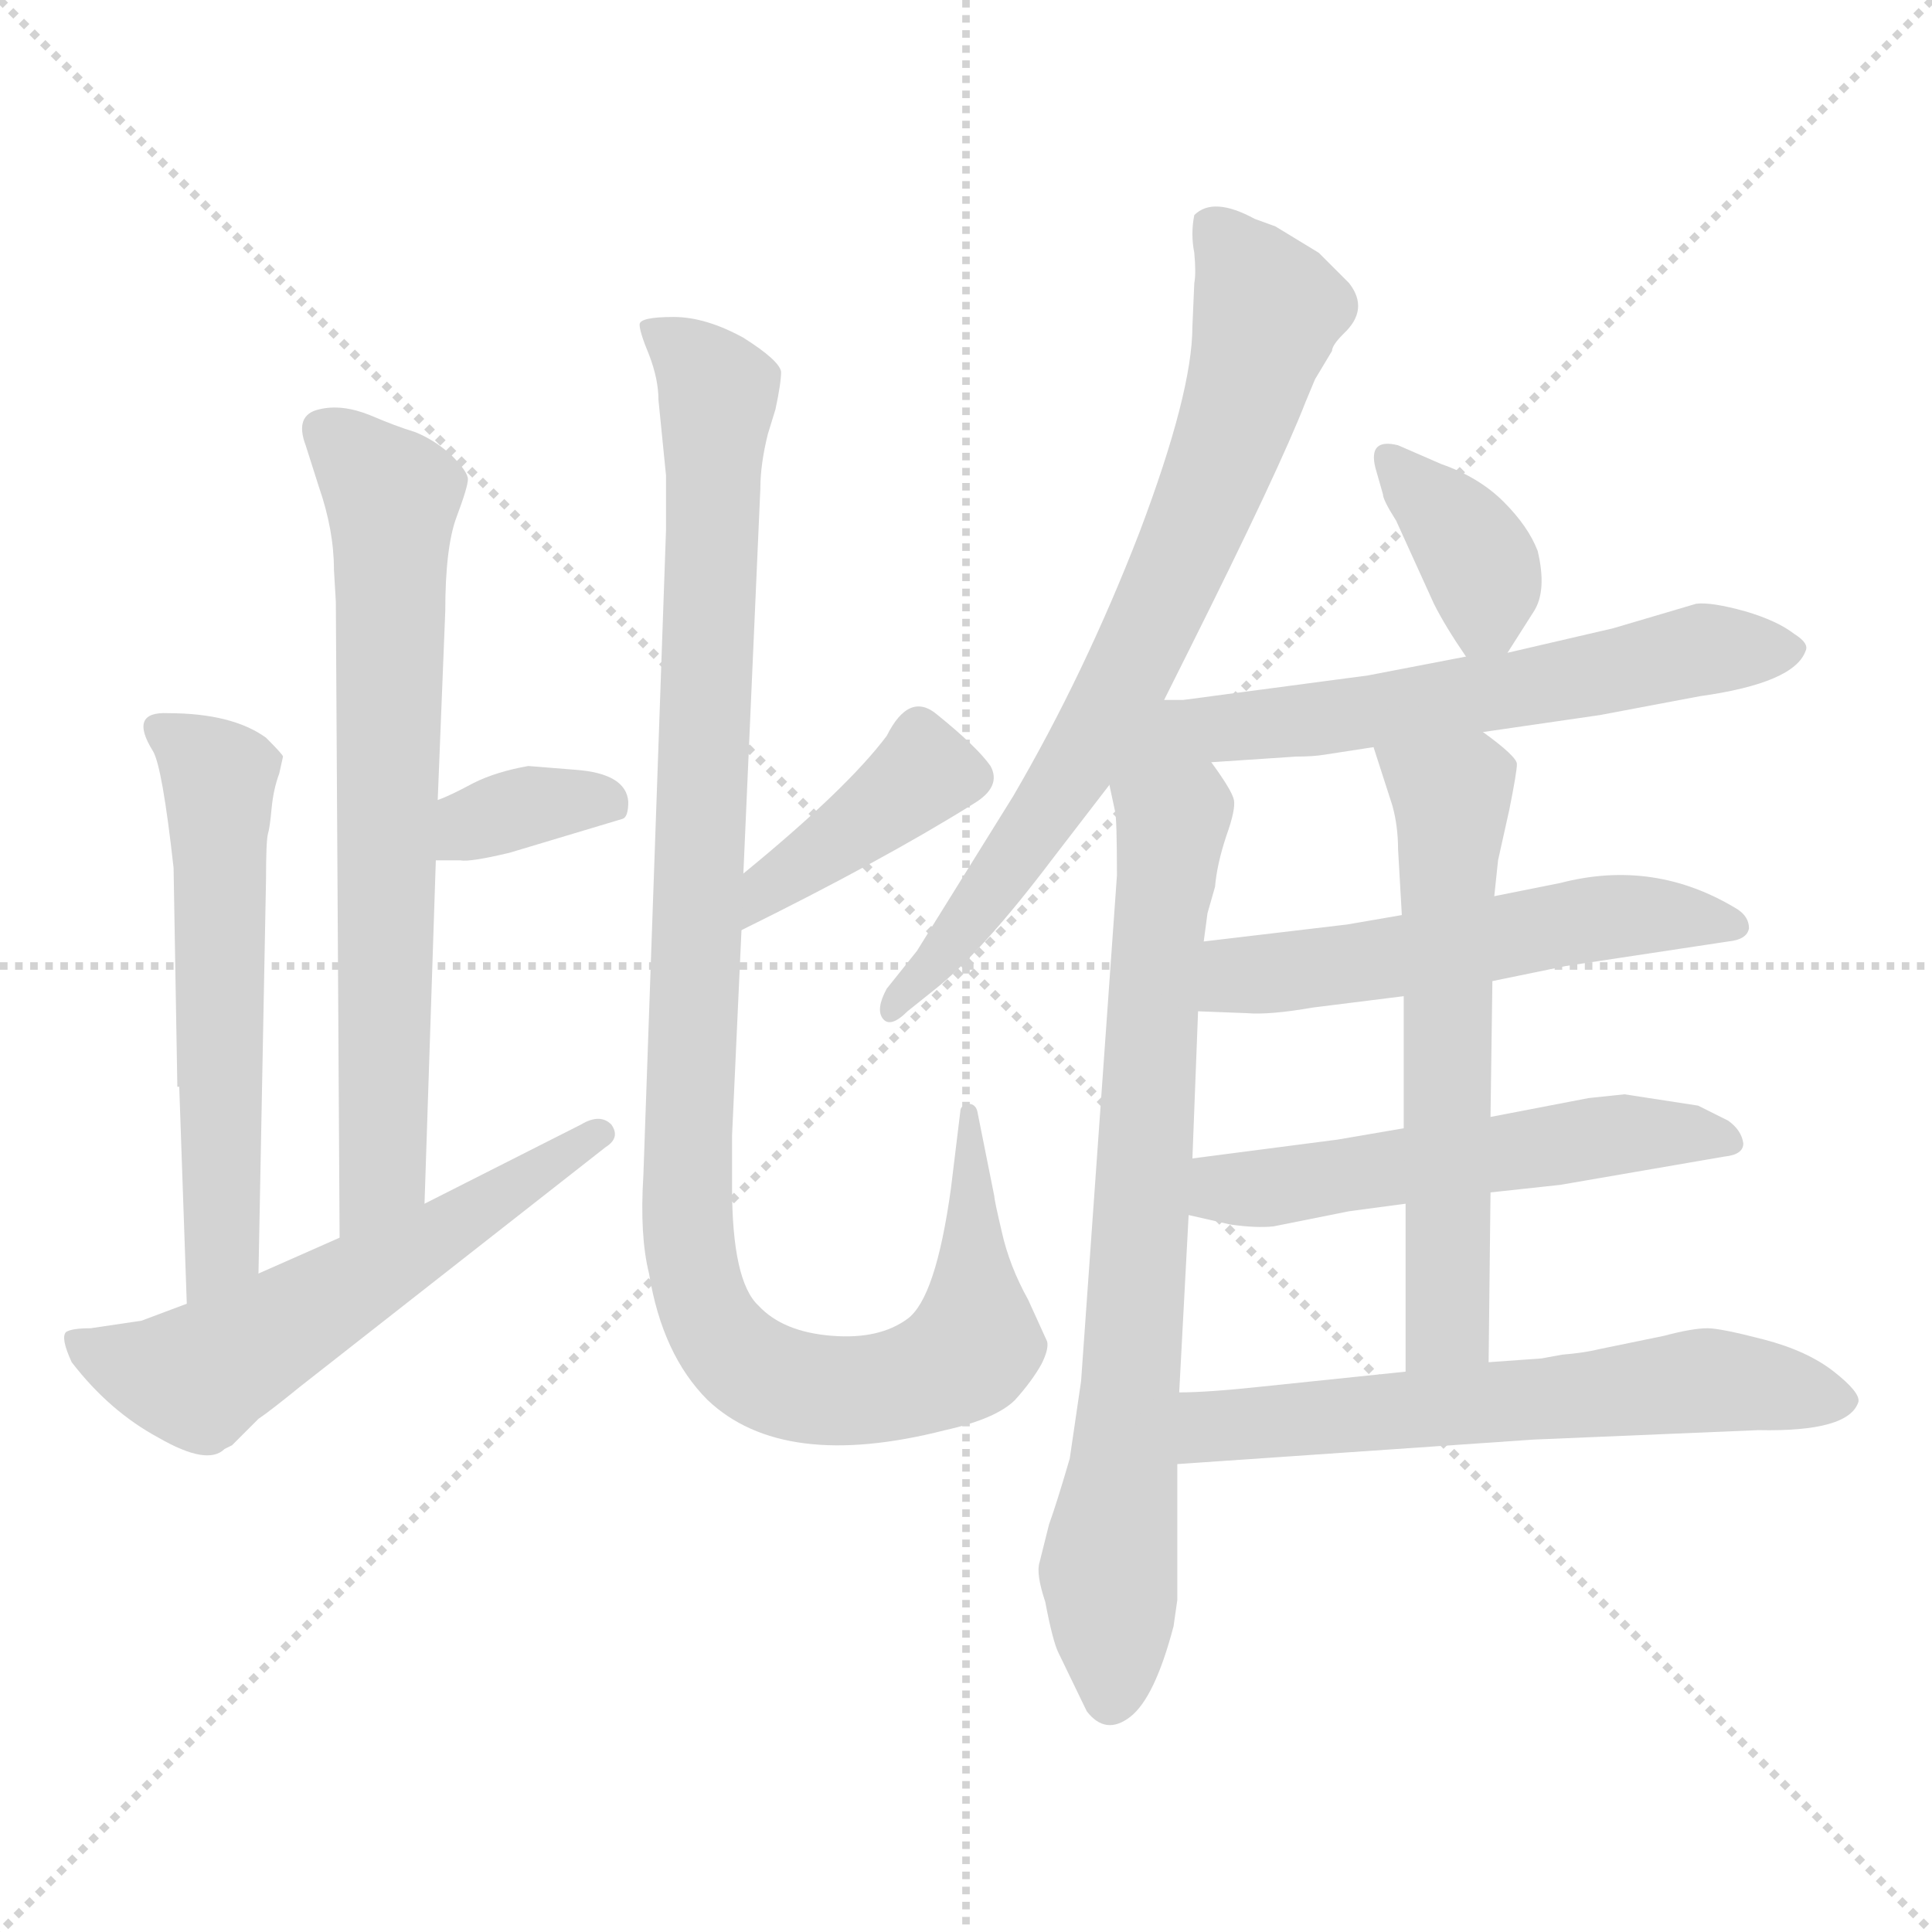 <svg xmlns="http://www.w3.org/2000/svg" version="1.1" viewBox="0 0 1024 1024">
  <g stroke="lightgray" stroke-dasharray="1,1" stroke-width="1" transform="scale(4, 4)">
    <line x1="0" y1="0" x2="256" y2="256" />
    <line x1="256" y1="0" x2="0" y2="256" />
    <line x1="128" y1="0" x2="128" y2="256" />
    <line x1="0" y1="128" x2="256" y2="128" />
  </g>
  <g transform="scale(1.0, -1.0) translate(0.0, -814.00)">
    <style type="text/css">
      
        @keyframes keyframes0 {
          from {
            stroke: blue;
            stroke-dashoffset: 698;
            stroke-width: 128;
          }
          69% {
            animation-timing-function: step-end;
            stroke: blue;
            stroke-dashoffset: 0;
            stroke-width: 128;
          }
          to {
            stroke: black;
            stroke-width: 1024;
          }
        }
        #make-me-a-hanzi-animation-0 {
          animation: keyframes0 0.818s both;
          animation-delay: 0s;
          animation-timing-function: linear;
        }
      
        @keyframes keyframes1 {
          from {
            stroke: blue;
            stroke-dashoffset: 346;
            stroke-width: 128;
          }
          53% {
            animation-timing-function: step-end;
            stroke: blue;
            stroke-dashoffset: 0;
            stroke-width: 128;
          }
          to {
            stroke: black;
            stroke-width: 1024;
          }
        }
        #make-me-a-hanzi-animation-1 {
          animation: keyframes1 0.532s both;
          animation-delay: 0.818s;
          animation-timing-function: linear;
        }
      
        @keyframes keyframes2 {
          from {
            stroke: blue;
            stroke-dashoffset: 571;
            stroke-width: 128;
          }
          65% {
            animation-timing-function: step-end;
            stroke: blue;
            stroke-dashoffset: 0;
            stroke-width: 128;
          }
          to {
            stroke: black;
            stroke-width: 1024;
          }
        }
        #make-me-a-hanzi-animation-2 {
          animation: keyframes2 0.715s both;
          animation-delay: 1.35s;
          animation-timing-function: linear;
        }
      
        @keyframes keyframes3 {
          from {
            stroke: blue;
            stroke-dashoffset: 572;
            stroke-width: 128;
          }
          65% {
            animation-timing-function: step-end;
            stroke: blue;
            stroke-dashoffset: 0;
            stroke-width: 128;
          }
          to {
            stroke: black;
            stroke-width: 1024;
          }
        }
        #make-me-a-hanzi-animation-3 {
          animation: keyframes3 0.715s both;
          animation-delay: 2.064s;
          animation-timing-function: linear;
        }
      
        @keyframes keyframes4 {
          from {
            stroke: blue;
            stroke-dashoffset: 399;
            stroke-width: 128;
          }
          56% {
            animation-timing-function: step-end;
            stroke: blue;
            stroke-dashoffset: 0;
            stroke-width: 128;
          }
          to {
            stroke: black;
            stroke-width: 1024;
          }
        }
        #make-me-a-hanzi-animation-4 {
          animation: keyframes4 0.575s both;
          animation-delay: 2.78s;
          animation-timing-function: linear;
        }
      
        @keyframes keyframes5 {
          from {
            stroke: blue;
            stroke-dashoffset: 1083;
            stroke-width: 128;
          }
          78% {
            animation-timing-function: step-end;
            stroke: blue;
            stroke-dashoffset: 0;
            stroke-width: 128;
          }
          to {
            stroke: black;
            stroke-width: 1024;
          }
        }
        #make-me-a-hanzi-animation-5 {
          animation: keyframes5 1.131s both;
          animation-delay: 3.354s;
          animation-timing-function: linear;
        }
      
        @keyframes keyframes6 {
          from {
            stroke: blue;
            stroke-dashoffset: 734;
            stroke-width: 128;
          }
          70% {
            animation-timing-function: step-end;
            stroke: blue;
            stroke-dashoffset: 0;
            stroke-width: 128;
          }
          to {
            stroke: black;
            stroke-width: 1024;
          }
        }
        #make-me-a-hanzi-animation-6 {
          animation: keyframes6 0.847s both;
          animation-delay: 4.486s;
          animation-timing-function: linear;
        }
      
        @keyframes keyframes7 {
          from {
            stroke: blue;
            stroke-dashoffset: 748;
            stroke-width: 128;
          }
          71% {
            animation-timing-function: step-end;
            stroke: blue;
            stroke-dashoffset: 0;
            stroke-width: 128;
          }
          to {
            stroke: black;
            stroke-width: 1024;
          }
        }
        #make-me-a-hanzi-animation-7 {
          animation: keyframes7 0.859s both;
          animation-delay: 5.333s;
          animation-timing-function: linear;
        }
      
        @keyframes keyframes8 {
          from {
            stroke: blue;
            stroke-dashoffset: 370;
            stroke-width: 128;
          }
          55% {
            animation-timing-function: step-end;
            stroke: blue;
            stroke-dashoffset: 0;
            stroke-width: 128;
          }
          to {
            stroke: black;
            stroke-width: 1024;
          }
        }
        #make-me-a-hanzi-animation-8 {
          animation: keyframes8 0.551s both;
          animation-delay: 6.192s;
          animation-timing-function: linear;
        }
      
        @keyframes keyframes9 {
          from {
            stroke: blue;
            stroke-dashoffset: 621;
            stroke-width: 128;
          }
          67% {
            animation-timing-function: step-end;
            stroke: blue;
            stroke-dashoffset: 0;
            stroke-width: 128;
          }
          to {
            stroke: black;
            stroke-width: 1024;
          }
        }
        #make-me-a-hanzi-animation-9 {
          animation: keyframes9 0.755s both;
          animation-delay: 6.743s;
          animation-timing-function: linear;
        }
      
        @keyframes keyframes10 {
          from {
            stroke: blue;
            stroke-dashoffset: 539;
            stroke-width: 128;
          }
          64% {
            animation-timing-function: step-end;
            stroke: blue;
            stroke-dashoffset: 0;
            stroke-width: 128;
          }
          to {
            stroke: black;
            stroke-width: 1024;
          }
        }
        #make-me-a-hanzi-animation-10 {
          animation: keyframes10 0.689s both;
          animation-delay: 7.498s;
          animation-timing-function: linear;
        }
      
        @keyframes keyframes11 {
          from {
            stroke: blue;
            stroke-dashoffset: 538;
            stroke-width: 128;
          }
          64% {
            animation-timing-function: step-end;
            stroke: blue;
            stroke-dashoffset: 0;
            stroke-width: 128;
          }
          to {
            stroke: black;
            stroke-width: 1024;
          }
        }
        #make-me-a-hanzi-animation-11 {
          animation: keyframes11 0.688s both;
          animation-delay: 8.187s;
          animation-timing-function: linear;
        }
      
        @keyframes keyframes12 {
          from {
            stroke: blue;
            stroke-dashoffset: 600;
            stroke-width: 128;
          }
          66% {
            animation-timing-function: step-end;
            stroke: blue;
            stroke-dashoffset: 0;
            stroke-width: 128;
          }
          to {
            stroke: black;
            stroke-width: 1024;
          }
        }
        #make-me-a-hanzi-animation-12 {
          animation: keyframes12 0.738s both;
          animation-delay: 8.875s;
          animation-timing-function: linear;
        }
      
        @keyframes keyframes13 {
          from {
            stroke: blue;
            stroke-dashoffset: 610;
            stroke-width: 128;
          }
          67% {
            animation-timing-function: step-end;
            stroke: blue;
            stroke-dashoffset: 0;
            stroke-width: 128;
          }
          to {
            stroke: black;
            stroke-width: 1024;
          }
        }
        #make-me-a-hanzi-animation-13 {
          animation: keyframes13 0.746s both;
          animation-delay: 9.613s;
          animation-timing-function: linear;
        }
      
    </style>
    
      <path d="M 225 176 L 231 358 L 232 390 L 236 490 Q 236 524 242 540 Q 248 556 248 560 Q 248 564 239 573 Q 230 581 220 585 Q 210 588 196 594 Q 181 600 169 597 Q 156 594 162 578 L 169 556 Q 177 533 177 512 L 178 495 L 180 158 C 180 128 224 146 225 176 Z" fill="lightgray" />
    
      <path d="M 231 358 L 244 358 Q 249 357 270 362 L 330 380 Q 333 381 333 389 Q 332 404 305 406 L 280 408 Q 263 405 251 399 Q 238 392 232 390 C 204 379 201 358 231 358 Z" fill="lightgray" />
    
      <path d="M 81 416 Q 86 408 92 354 L 94 238 L 95 238 L 99 123 C 100 93 136 109 137 139 L 141 348 Q 141 368 142 372 Q 143 375 144 386 Q 145 396 148 404 L 150 413 Q 150 414 141 423 Q 123 436 89 436 Q 68 437 81 416 Z" fill="lightgray" />
    
      <path d="M 99 123 L 75 114 L 48 110 Q 38 110 35 108 Q 32 105 38 92 Q 58 66 84 52 Q 110 37 119 46 L 123 48 L 137 62 Q 143 66 159 79 L 321 206 Q 329 211 324 218 Q 318 224 308 218 L 225 176 L 180 158 L 137 139 L 99 123 Z" fill="lightgray" />
    
      <path d="M 393 321 Q 468 358 516 388 Q 531 397 525 408 Q 518 418 497 435 Q 482 448 470 424 Q 449 396 394 351 C 371 332 366 308 393 321 Z" fill="lightgray" />
    
      <path d="M 388 212 L 393 321 L 394 351 L 403 555 Q 403 568 407 584 L 411 597 Q 414 611 414 617 Q 413 623 394 635 Q 374 646 357 646 Q 339 646 339 642 Q 339 638 344 626 Q 349 613 349 602 L 353 562 L 353 533 L 341 191 Q 339 159 344 139 Q 351 96 375 72 Q 415 34 501 56 Q 528 62 538 72 Q 547 82 552 91 Q 556 99 555 103 L 545 125 Q 535 143 531 161 Q 527 178 527 180 L 518 225 Q 517 229 513 229 Q 509 228 509 225 L 504 184 Q 496 126 481 115 Q 466 104 441 106 Q 415 108 402 122 Q 388 135 388 185 L 388 212 Z" fill="lightgray" />
    
      <path d="M 617 443 L 630 469 Q 678 565 692 601 L 697 613 L 706 628 Q 706 631 712 637 Q 726 650 715 664 L 699 680 L 676 694 L 665 698 Q 643 710 633 700 Q 631 690 633 680 Q 634 669 633 664 L 632 641 Q 632 606 604 532 Q 575 457 537 392 L 486 310 L 470 290 Q 464 279 468 274 Q 472 269 481 278 L 496 290 Q 521 310 558 359 L 588 398 L 617 443 Z" fill="lightgray" />
    
      <path d="M 592 350 L 573 82 L 567 41 Q 560 17 556 6 L 551 -14 Q 549 -20 554 -35 Q 558 -56 561 -62 L 576 -93 Q 586 -106 599 -96 Q 612 -86 622 -48 L 624 -34 L 624 38 L 625 76 L 630 170 L 632 200 L 635 278 L 638 315 L 640 330 L 644 344 Q 645 356 650 371 Q 655 385 654 390 Q 653 395 642 410 C 625 435 582 427 588 398 L 591 384 Q 592 380 592 350 Z" fill="lightgray" />
    
      <path d="M 799 468 L 813 490 Q 820 501 815 522 Q 810 535 797 548 Q 784 561 764 568 L 741 578 Q 725 582 729 566 L 733 552 Q 733 549 740 538 L 760 494 Q 766 482 777 466 C 788 450 788 450 799 468 Z" fill="lightgray" />
    
      <path d="M 786 426 L 848 435 L 901 445 Q 951 452 957 469 Q 959 473 951 478 Q 942 485 925 490 Q 907 495 899 494 L 855 481 L 799 468 L 777 466 L 725 456 L 627 443 L 617 443 C 542 442 565 405 642 410 L 687 413 Q 696 413 702 414 L 728 418 L 786 426 Z" fill="lightgray" />
    
      <path d="M 791 294 L 830 302 L 916 315 Q 926 316 927 322 Q 927 328 921 332 Q 877 359 827 346 L 792 339 L 743 329 L 714 324 L 638 315 C 608 311 605 279 635 278 L 661 277 Q 673 276 696 280 L 744 286 L 791 294 Z" fill="lightgray" />
    
      <path d="M 790 182 L 827 186 L 914 201 Q 924 202 924 208 Q 923 215 916 220 L 900 228 L 861 234 L 842 232 L 790 222 L 744 216 L 709 210 L 632 200 C 602 196 601 177 630 170 L 652 165 Q 666 163 675 164 L 715 172 L 745 176 L 790 182 Z" fill="lightgray" />
    
      <path d="M 789 92 L 790 182 L 790 222 L 791 294 L 792 339 L 794 358 L 800 385 Q 804 405 804 409 Q 804 413 786 426 C 762 444 719 447 728 418 L 738 387 Q 741 376 741 364 L 743 329 L 744 286 L 744 216 L 745 176 L 745 87 C 745 57 789 62 789 92 Z" fill="lightgray" />
    
      <path d="M 624 38 L 813 51 L 932 56 Q 980 55 985 71 Q 986 76 972 87 Q 958 98 935 104 Q 912 110 905 110 Q 897 110 882 106 L 848 99 Q 840 97 828 96 L 817 94 L 789 92 L 745 87 L 668 79 Q 640 76 625 76 C 595 75 594 36 624 38 Z" fill="lightgray" />
    
    
      <clipPath id="make-me-a-hanzi-clip-0">
        <path d="M 225 176 L 231 358 L 232 390 L 236 490 Q 236 524 242 540 Q 248 556 248 560 Q 248 564 239 573 Q 230 581 220 585 Q 210 588 196 594 Q 181 600 169 597 Q 156 594 162 578 L 169 556 Q 177 533 177 512 L 178 495 L 180 158 C 180 128 224 146 225 176 Z" />
      </clipPath>
      <path clip-path="url(#make-me-a-hanzi-clip-0)" d="M 171 585 L 208 551 L 203 192 L 183 166" fill="none" id="make-me-a-hanzi-animation-0" stroke-dasharray="570 1140" stroke-linecap="round" />
    
      <clipPath id="make-me-a-hanzi-clip-1">
        <path d="M 231 358 L 244 358 Q 249 357 270 362 L 330 380 Q 333 381 333 389 Q 332 404 305 406 L 280 408 Q 263 405 251 399 Q 238 392 232 390 C 204 379 201 358 231 358 Z" />
      </clipPath>
      <path clip-path="url(#make-me-a-hanzi-clip-1)" d="M 238 363 L 251 378 L 277 387 L 320 388" fill="none" id="make-me-a-hanzi-animation-1" stroke-dasharray="218 436" stroke-linecap="round" />
    
      <clipPath id="make-me-a-hanzi-clip-2">
        <path d="M 81 416 Q 86 408 92 354 L 94 238 L 95 238 L 99 123 C 100 93 136 109 137 139 L 141 348 Q 141 368 142 372 Q 143 375 144 386 Q 145 396 148 404 L 150 413 Q 150 414 141 423 Q 123 436 89 436 Q 68 437 81 416 Z" />
      </clipPath>
      <path clip-path="url(#make-me-a-hanzi-clip-2)" d="M 86 426 L 116 402 L 118 152 L 103 130" fill="none" id="make-me-a-hanzi-animation-2" stroke-dasharray="443 886" stroke-linecap="round" />
    
      <clipPath id="make-me-a-hanzi-clip-3">
        <path d="M 99 123 L 75 114 L 48 110 Q 38 110 35 108 Q 32 105 38 92 Q 58 66 84 52 Q 110 37 119 46 L 123 48 L 137 62 Q 143 66 159 79 L 321 206 Q 329 211 324 218 Q 318 224 308 218 L 225 176 L 180 158 L 137 139 L 99 123 Z" />
      </clipPath>
      <path clip-path="url(#make-me-a-hanzi-clip-3)" d="M 42 104 L 69 90 L 105 84 L 318 213" fill="none" id="make-me-a-hanzi-animation-3" stroke-dasharray="444 888" stroke-linecap="round" />
    
      <clipPath id="make-me-a-hanzi-clip-4">
        <path d="M 393 321 Q 468 358 516 388 Q 531 397 525 408 Q 518 418 497 435 Q 482 448 470 424 Q 449 396 394 351 C 371 332 366 308 393 321 Z" />
      </clipPath>
      <path clip-path="url(#make-me-a-hanzi-clip-4)" d="M 512 402 L 490 405 L 406 343 L 400 328" fill="none" id="make-me-a-hanzi-animation-4" stroke-dasharray="271 542" stroke-linecap="round" />
    
      <clipPath id="make-me-a-hanzi-clip-5">
        <path d="M 388 212 L 393 321 L 394 351 L 403 555 Q 403 568 407 584 L 411 597 Q 414 611 414 617 Q 413 623 394 635 Q 374 646 357 646 Q 339 646 339 642 Q 339 638 344 626 Q 349 613 349 602 L 353 562 L 353 533 L 341 191 Q 339 159 344 139 Q 351 96 375 72 Q 415 34 501 56 Q 528 62 538 72 Q 547 82 552 91 Q 556 99 555 103 L 545 125 Q 535 143 531 161 Q 527 178 527 180 L 518 225 Q 517 229 513 229 Q 509 228 509 225 L 504 184 Q 496 126 481 115 Q 466 104 441 106 Q 415 108 402 122 Q 388 135 388 185 L 388 212 Z" />
      </clipPath>
      <path clip-path="url(#make-me-a-hanzi-clip-5)" d="M 344 640 L 381 606 L 364 169 L 373 122 L 391 95 L 414 81 L 451 77 L 484 82 L 515 99 L 514 225" fill="none" id="make-me-a-hanzi-animation-5" stroke-dasharray="955 1910" stroke-linecap="round" />
    
      <clipPath id="make-me-a-hanzi-clip-6">
        <path d="M 617 443 L 630 469 Q 678 565 692 601 L 697 613 L 706 628 Q 706 631 712 637 Q 726 650 715 664 L 699 680 L 676 694 L 665 698 Q 643 710 633 700 Q 631 690 633 680 Q 634 669 633 664 L 632 641 Q 632 606 604 532 Q 575 457 537 392 L 486 310 L 470 290 Q 464 279 468 274 Q 472 269 481 278 L 496 290 Q 521 310 558 359 L 588 398 L 617 443 Z" />
      </clipPath>
      <path clip-path="url(#make-me-a-hanzi-clip-6)" d="M 641 694 L 672 650 L 636 540 L 562 395 L 474 279" fill="none" id="make-me-a-hanzi-animation-6" stroke-dasharray="606 1212" stroke-linecap="round" />
    
      <clipPath id="make-me-a-hanzi-clip-7">
        <path d="M 592 350 L 573 82 L 567 41 Q 560 17 556 6 L 551 -14 Q 549 -20 554 -35 Q 558 -56 561 -62 L 576 -93 Q 586 -106 599 -96 Q 612 -86 622 -48 L 624 -34 L 624 38 L 625 76 L 630 170 L 632 200 L 635 278 L 638 315 L 640 330 L 644 344 Q 645 356 650 371 Q 655 385 654 390 Q 653 395 642 410 C 625 435 582 427 588 398 L 591 384 Q 592 380 592 350 Z" />
      </clipPath>
      <path clip-path="url(#make-me-a-hanzi-clip-7)" d="M 596 392 L 621 372 L 587 -20 L 589 -86" fill="none" id="make-me-a-hanzi-animation-7" stroke-dasharray="620 1240" stroke-linecap="round" />
    
      <clipPath id="make-me-a-hanzi-clip-8">
        <path d="M 799 468 L 813 490 Q 820 501 815 522 Q 810 535 797 548 Q 784 561 764 568 L 741 578 Q 725 582 729 566 L 733 552 Q 733 549 740 538 L 760 494 Q 766 482 777 466 C 788 450 788 450 799 468 Z" />
      </clipPath>
      <path clip-path="url(#make-me-a-hanzi-clip-8)" d="M 736 571 L 769 538 L 786 511 L 782 476" fill="none" id="make-me-a-hanzi-animation-8" stroke-dasharray="242 484" stroke-linecap="round" />
    
      <clipPath id="make-me-a-hanzi-clip-9">
        <path d="M 786 426 L 848 435 L 901 445 Q 951 452 957 469 Q 959 473 951 478 Q 942 485 925 490 Q 907 495 899 494 L 855 481 L 799 468 L 777 466 L 725 456 L 627 443 L 617 443 C 542 442 565 405 642 410 L 687 413 Q 696 413 702 414 L 728 418 L 786 426 Z" />
      </clipPath>
      <path clip-path="url(#make-me-a-hanzi-clip-9)" d="M 594 402 L 636 427 L 791 446 L 903 470 L 948 470" fill="none" id="make-me-a-hanzi-animation-9" stroke-dasharray="493 986" stroke-linecap="round" />
    
      <clipPath id="make-me-a-hanzi-clip-10">
        <path d="M 791 294 L 830 302 L 916 315 Q 926 316 927 322 Q 927 328 921 332 Q 877 359 827 346 L 792 339 L 743 329 L 714 324 L 638 315 C 608 311 605 279 635 278 L 661 277 Q 673 276 696 280 L 744 286 L 791 294 Z" />
      </clipPath>
      <path clip-path="url(#make-me-a-hanzi-clip-10)" d="M 642 284 L 663 298 L 839 327 L 918 324" fill="none" id="make-me-a-hanzi-animation-10" stroke-dasharray="411 822" stroke-linecap="round" />
    
      <clipPath id="make-me-a-hanzi-clip-11">
        <path d="M 790 182 L 827 186 L 914 201 Q 924 202 924 208 Q 923 215 916 220 L 900 228 L 861 234 L 842 232 L 790 222 L 744 216 L 709 210 L 632 200 C 602 196 601 177 630 170 L 652 165 Q 666 163 675 164 L 715 172 L 745 176 L 790 182 Z" />
      </clipPath>
      <path clip-path="url(#make-me-a-hanzi-clip-11)" d="M 637 177 L 649 184 L 858 213 L 915 211" fill="none" id="make-me-a-hanzi-animation-11" stroke-dasharray="410 820" stroke-linecap="round" />
    
      <clipPath id="make-me-a-hanzi-clip-12">
        <path d="M 789 92 L 790 182 L 790 222 L 791 294 L 792 339 L 794 358 L 800 385 Q 804 405 804 409 Q 804 413 786 426 C 762 444 719 447 728 418 L 738 387 Q 741 376 741 364 L 743 329 L 744 286 L 744 216 L 745 176 L 745 87 C 745 57 789 62 789 92 Z" />
      </clipPath>
      <path clip-path="url(#make-me-a-hanzi-clip-12)" d="M 736 415 L 769 392 L 768 115 L 752 94" fill="none" id="make-me-a-hanzi-animation-12" stroke-dasharray="472 944" stroke-linecap="round" />
    
      <clipPath id="make-me-a-hanzi-clip-13">
        <path d="M 624 38 L 813 51 L 932 56 Q 980 55 985 71 Q 986 76 972 87 Q 958 98 935 104 Q 912 110 905 110 Q 897 110 882 106 L 848 99 Q 840 97 828 96 L 817 94 L 789 92 L 745 87 L 668 79 Q 640 76 625 76 C 595 75 594 36 624 38 Z" />
      </clipPath>
      <path clip-path="url(#make-me-a-hanzi-clip-13)" d="M 631 44 L 645 58 L 903 82 L 977 71" fill="none" id="make-me-a-hanzi-animation-13" stroke-dasharray="482 964" stroke-linecap="round" />
    
  </g>
</svg>